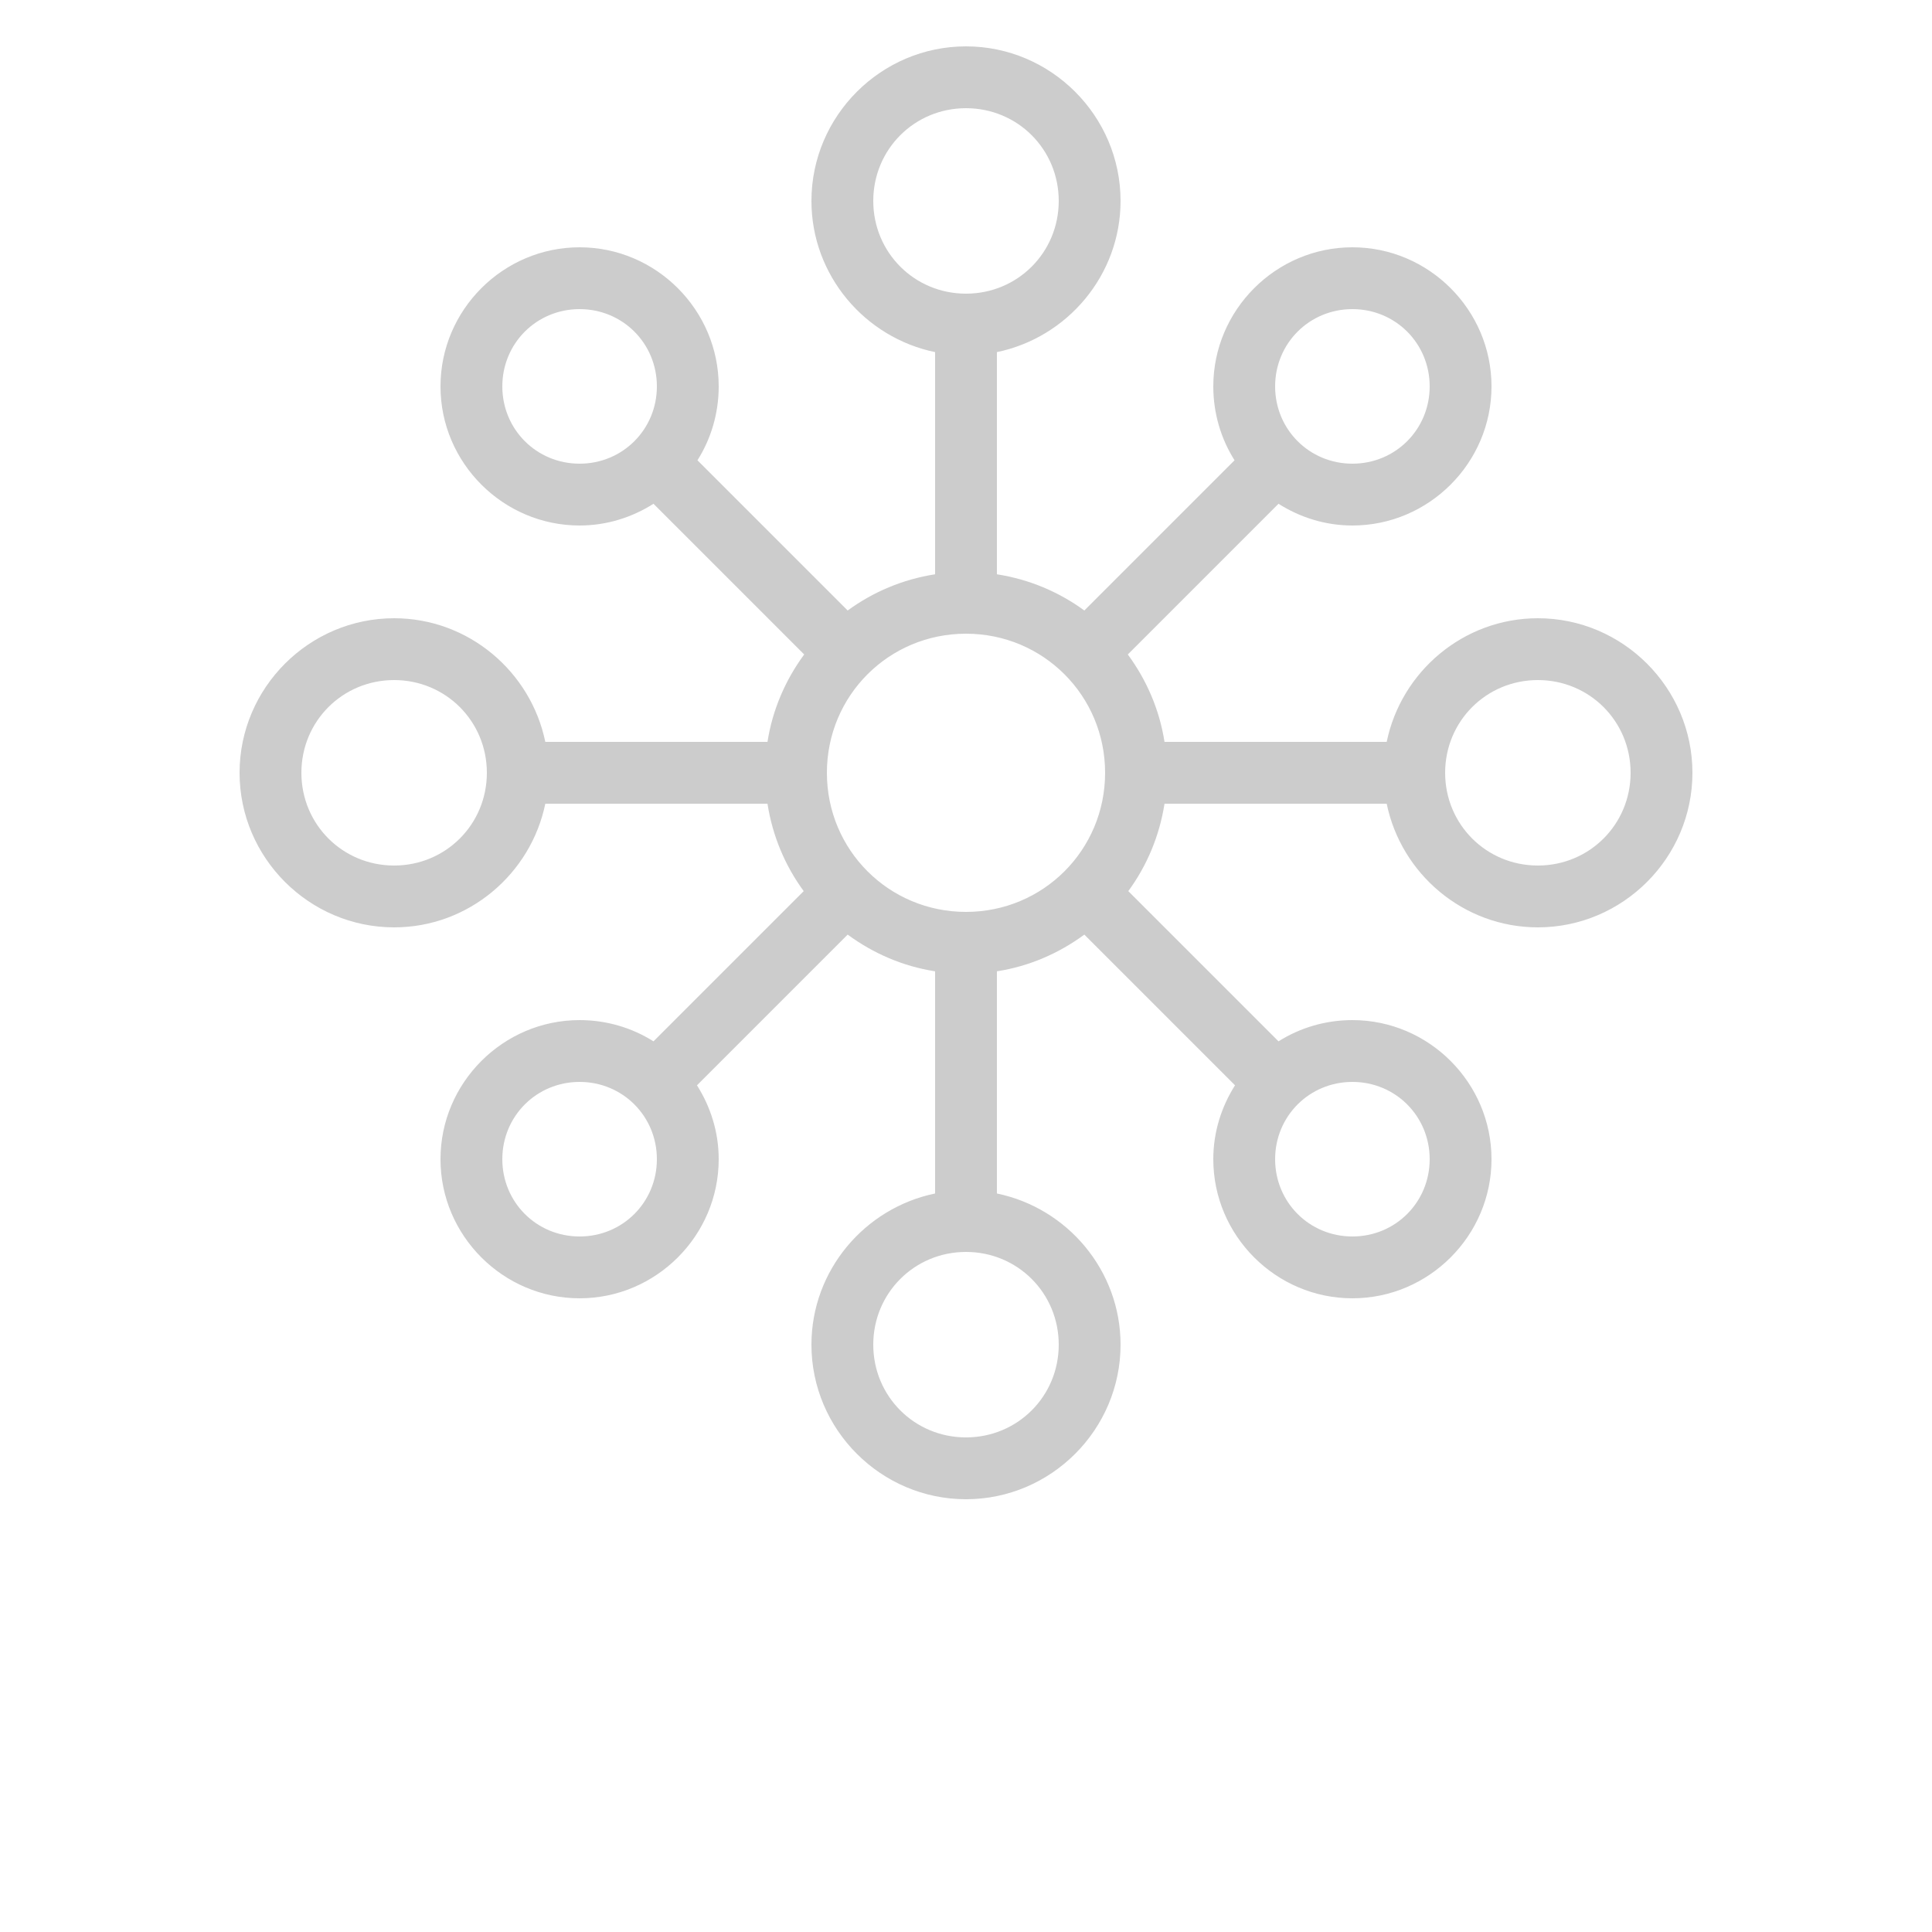 <svg xmlns:dc="http://purl.org/dc/elements/1.1/" xmlns:cc="http://creativecommons.org/ns#" xmlns:rdf="http://www.w3.org/1999/02/22-rdf-syntax-ns#" xmlns:svg="http://www.w3.org/2000/svg" xmlns="http://www.w3.org/2000/svg" xmlns:sodipodi="http://sodipodi.sourceforge.net/DTD/sodipodi-0.dtd" xmlns:inkscape="http://www.inkscape.org/namespaces/inkscape" version="1.1" width="64" height="64" x="0px" y="0px" viewBox="0 0 100 125"><style type="text/css">rect,path{opacity:0.2;}</style><g transform="translate(0,-952.362)"><path style="text-indent:0;text-transform:none;direction:ltr;block-progression:tb;baseline-shift:baseline;color:#000000;enable-background:accumulate;" d="m 50,955.362 c -5.499,0 -10,4.501 -10,10 0,4.812 3.454,8.845 8,9.781 l 0,14.375 c -2.09,0.326 -4.017,1.142 -5.656,2.344 L 32.625,982.143 C 33.5,980.757 34,979.112 34,977.362 c 0,-4.947 -4.053,-9 -9,-9 -4.947,0 -9,4.053 -9,9 10e-6,4.947 4.053,9 9,9 1.756,0 3.392,-0.526 4.781,-1.406 l 9.75,9.75 c -1.208,1.642 -2.048,3.56 -2.375,5.656 l -14.375,0 C 21.845,995.817 17.812,992.362 13,992.362 c -5.499,-2e-5 -10,4.501 -10,10 4e-5,5.499 4.501,10 10,10 4.812,0 8.845,-3.454 9.781,-8 l 14.375,0 c 0.326,2.09 1.142,4.017 2.344,5.656 l -9.719,9.719 c -1.387,-0.875 -3.031,-1.375 -4.781,-1.375 -4.947,0 -9,4.053 -9,9 10e-6,4.947 4.053,9 9,9 4.947,0 9,-4.053 9,-9 0,-1.756 -0.526,-3.392 -1.406,-4.781 l 9.75,-9.75 c 1.642,1.208 3.56,2.048 5.656,2.375 l 0,14.375 c -4.546,0.937 -8,4.97 -8,9.781 -2e-5,5.499 4.501,10 10,10 5.499,-10e-5 10,-4.501 10,-10 -2e-5,-4.812 -3.455,-8.845 -8,-9.781 l 0,-14.375 c 2.097,-0.327 4.014,-1.167 5.656,-2.375 l 9.75,9.75 C 66.526,1023.97 66,1025.606 66,1027.362 c 0,4.947 4.053,9 9,9 4.947,0 9,-4.053 9,-9 -1e-5,-4.947 -4.053,-9 -9,-9 -1.75,0 -3.395,0.5 -4.781,1.375 L 60.5,1010.018 c 1.202,-1.639 2.017,-3.566 2.344,-5.656 l 14.375,0 c 0.937,4.545 4.97,8 9.781,8 5.499,0 10,-4.501 10,-10 -2e-5,-5.499 -4.501,-10 -10,-10 -4.812,2e-5 -8.845,3.455 -9.781,8 l -14.375,0 c -0.327,-2.097 -1.167,-4.014 -2.375,-5.656 l 9.75,-9.75 c 1.389,0.88 3.025,1.406 4.781,1.406 4.947,0 9,-4.053 9,-9 -1e-5,-4.947 -4.053,-9 -9,-9 -4.947,0 -9,4.053 -9,9 0,1.75 0.5,3.395 1.375,4.781 l -9.719,9.719 C 56.017,990.66 54.09,989.845 52,989.518 l 0,-14.375 c 4.545,-0.937 8,-4.97 8,-9.781 0,-5.499 -4.501,-10 -10,-10 z m 0,4 c 3.337,0 6,2.663 6,6 0,3.337 -2.663,6 -6,6 -3.337,0 -6,-2.663 -6,-6 0,-3.337 2.663,-6 6,-6 z m -25,13 c 2.785,0 5,2.215 5,5 10e-6,2.785 -2.215,5 -5,5 -2.785,0 -5,-2.215 -5,-5 10e-6,-2.785 2.215,-5 5,-5 z m 50,0 c 2.785,0 5,2.215 5,5 -1e-5,2.785 -2.215,5 -5,5 -2.785,10e-6 -5,-2.215 -5,-5 0,-2.785 2.215,-5 5,-5 z m -25,21 c 4.994,0 9,4.006 9,9 0,4.994 -4.006,9 -9,9 -4.994,0 -9,-4.006 -9,-9 0,-4.994 4.006,-9 9,-9 z m -37,3 c 3.337,-2e-5 6,2.663 6,6 -2e-5,3.337 -2.663,6 -6,6 -3.337,0 -6,-2.663 -6,-6 2e-5,-3.337 2.663,-6 6,-6 z m 74,0 c 3.337,0 6,2.663 6,6 -2e-5,3.337 -2.663,6 -6,6 -3.337,0 -6,-2.663 -6,-6 2e-5,-3.337 2.663,-6 6,-6 z m -62,26 c 2.785,0 5,2.215 5,5 0,2.785 -2.215,5 -5,5 -2.785,0 -5,-2.215 -5,-5 10e-6,-2.785 2.215,-5 5,-5 z m 50,0 c 2.785,0 5,2.215 5,5 -1e-5,2.785 -2.215,5 -5,5 -2.785,0 -5,-2.215 -5,-5 -1e-5,-2.785 2.215,-5 5,-5 z m -25,11 c 3.337,0 6,2.663 6,6 0,3.337 -2.663,6 -6,6 -3.337,0 -6,-2.663 -6,-6 -2e-5,-3.337 2.663,-6 6,-6 z" fill="#000000" fill-opacity="1" stroke="none" marker="none" visibility="visible" display="inline" overflow="visible"/></g></svg>